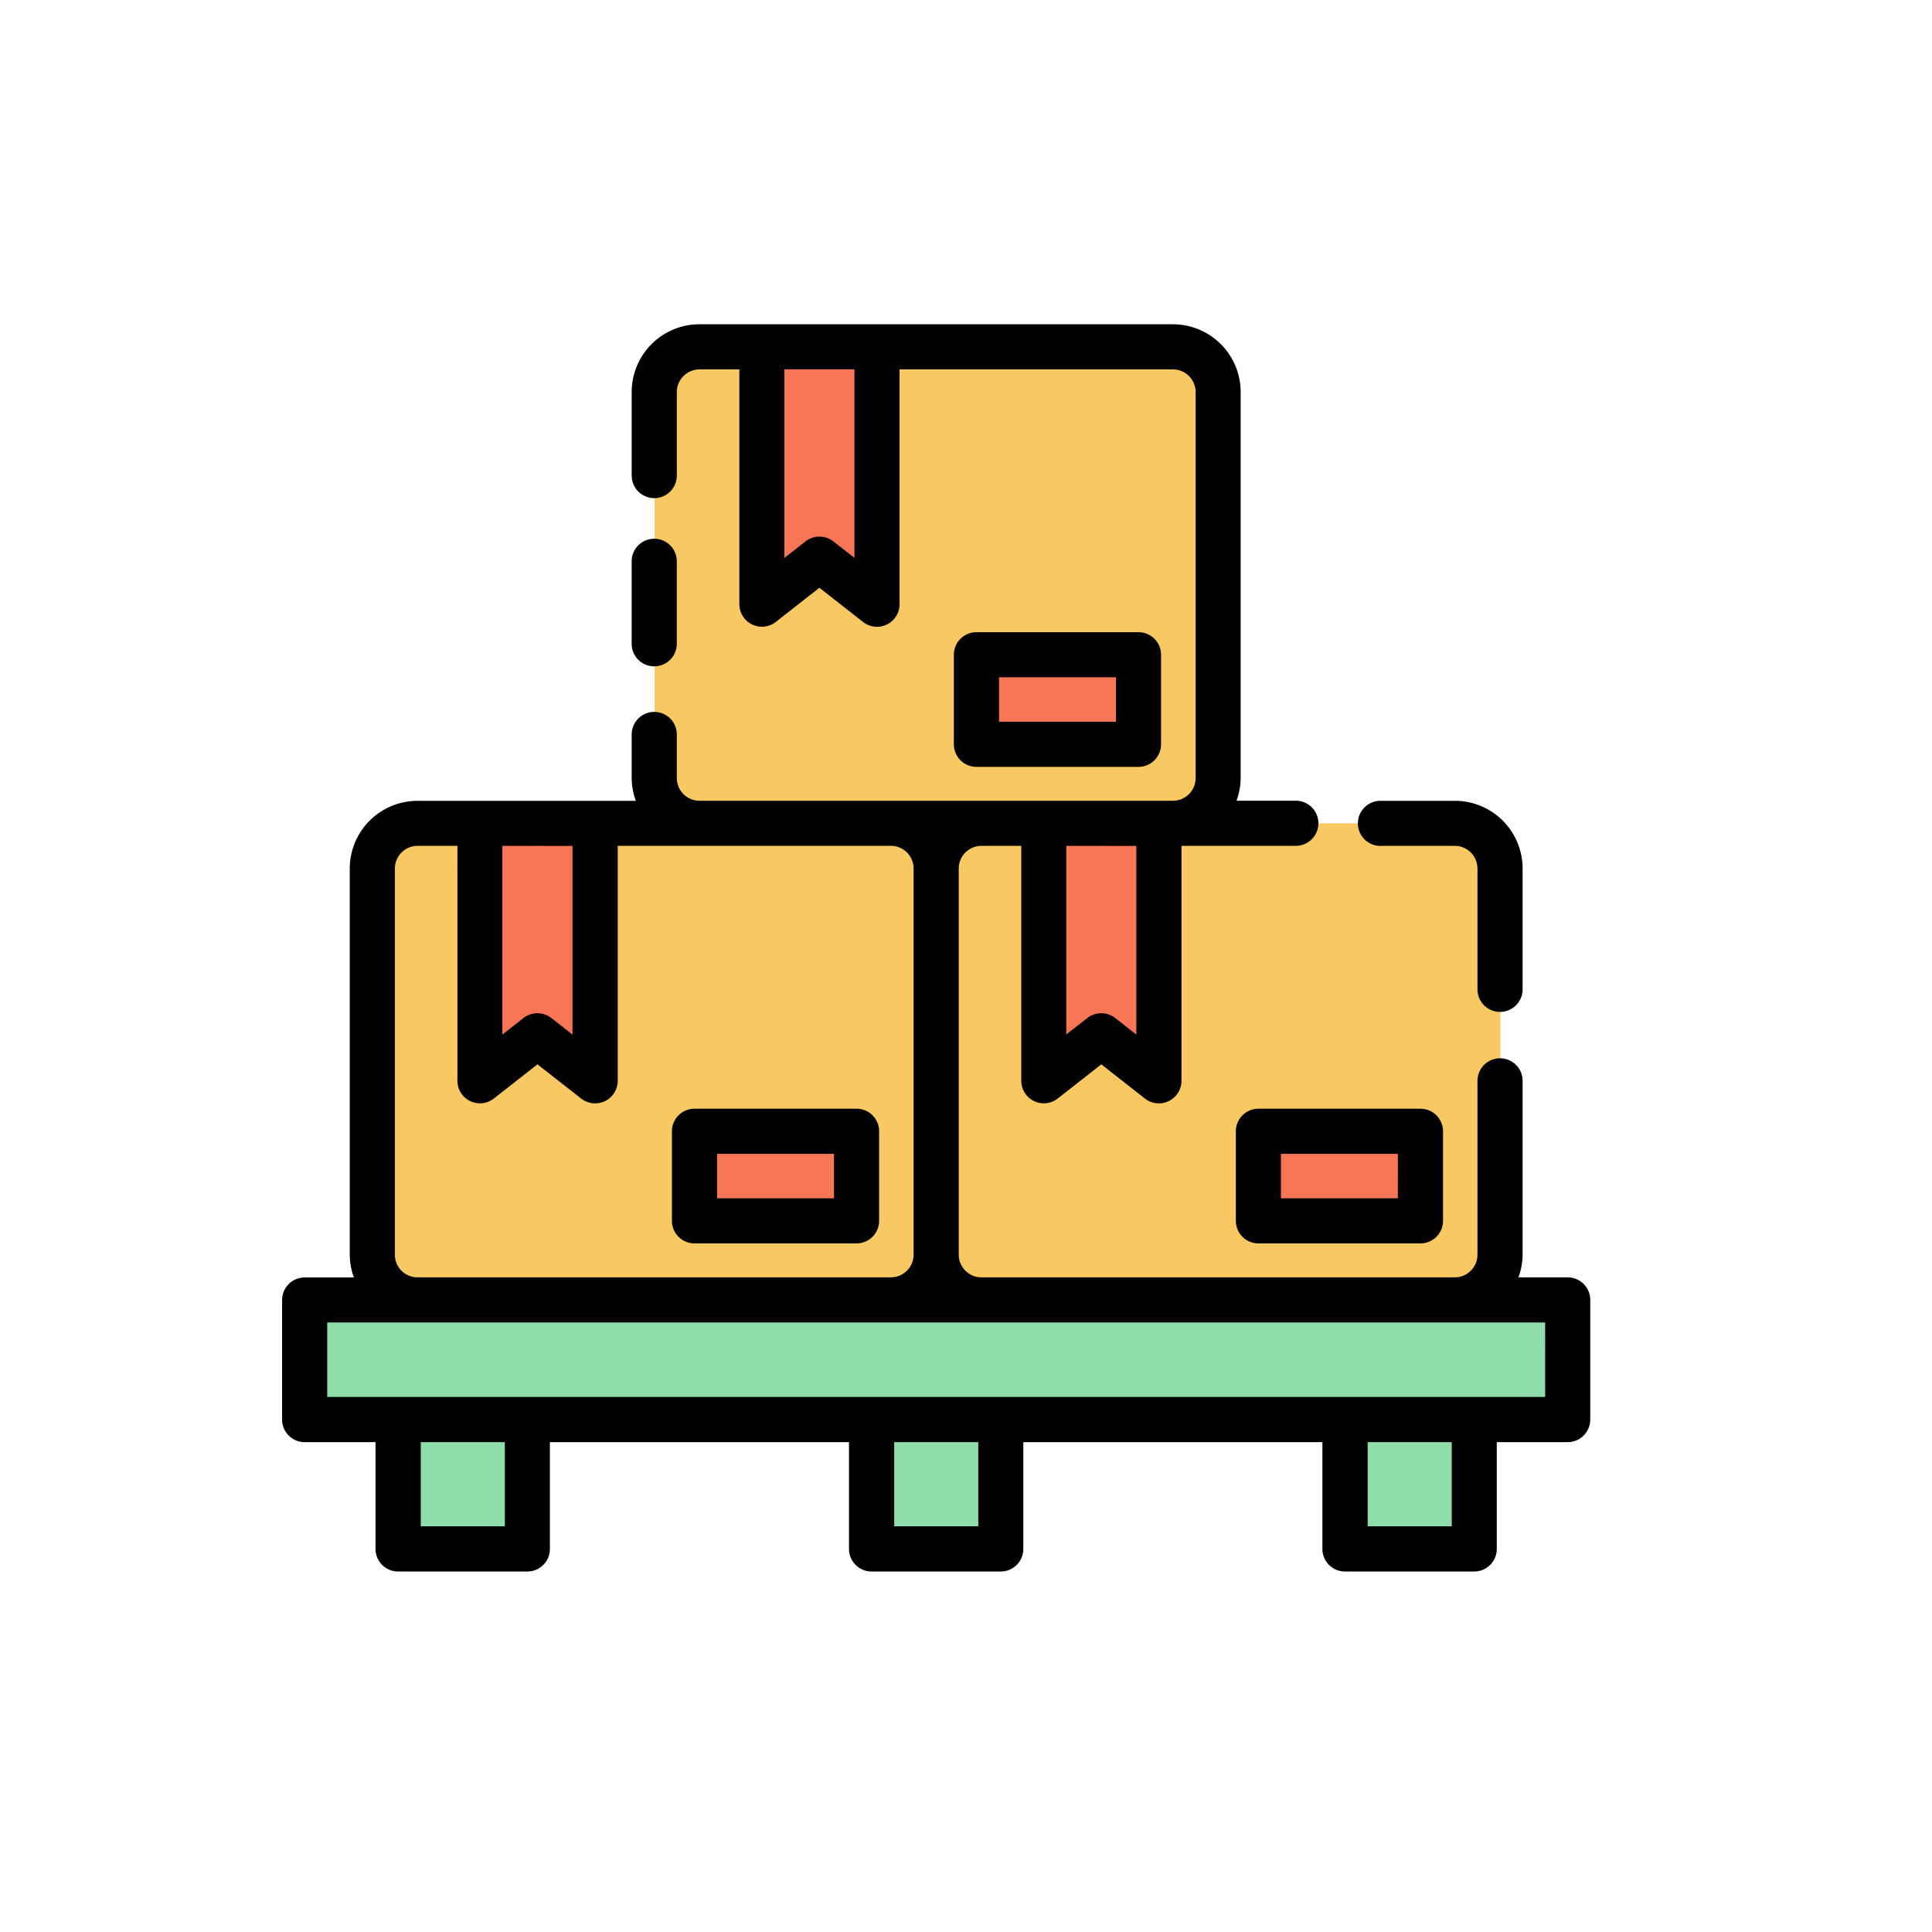 <svg xmlns="http://www.w3.org/2000/svg" width="85" height="85" viewBox="0 0 85 85">
  <g id="Grupo_986767" data-name="Grupo 986767" transform="translate(-285 -5589.001)">
    <rect id="Rectángulo_306095" data-name="Rectángulo 306095" width="85" height="85" transform="translate(285 5589)" fill="none"/>
    <g id="caja-de-entrega_2_" data-name="caja-de-entrega(2)" transform="translate(295.911 5600.414)">
      <g id="Layer_3" transform="translate(2.51 3.846)">
        <path id="Trazado_659751" data-name="Trazado 659751" d="M26.332,34.883H5.494A1.985,1.985,0,0,1,3.509,32.9v-17a1.985,1.985,0,0,1,1.985-1.985H26.332A1.985,1.985,0,0,1,28.317,15.9v17a1.985,1.985,0,0,1-1.985,1.985Z" transform="translate(-0.532 7.047)" fill="#f8c862"/>
        <path id="Trazado_659752" data-name="Trazado 659752" d="M10.963,25.246,8.428,23.258,5.9,25.246V13.918h5.067Z" transform="translate(1.818 7.047)" fill="#f77656"/>
        <path id="Trazado_659753" data-name="Trazado 659753" d="M10.652,20.744h7.129v3.941H10.652Z" transform="translate(6.501 13.768)" fill="#f77656"/>
        <path id="Trazado_659754" data-name="Trazado 659754" d="M38.832,34.883H17.994A1.985,1.985,0,0,1,16.009,32.9v-17a1.985,1.985,0,0,1,1.985-1.985H38.832A1.985,1.985,0,0,1,40.817,15.9v17A1.985,1.985,0,0,1,38.832,34.883Z" transform="translate(11.776 7.047)" fill="#f8c862"/>
        <path id="Trazado_659755" data-name="Trazado 659755" d="M23.463,25.246l-2.534-1.989L18.4,25.246V13.918h5.067Z" transform="translate(14.126 7.047)" fill="#f77656"/>
        <path id="Trazado_659756" data-name="Trazado 659756" d="M23.152,20.744h7.129v3.941H23.152Z" transform="translate(18.809 13.768)" fill="#f77656"/>
        <path id="Trazado_659757" data-name="Trazado 659757" d="M32.582,24.319H11.744a1.985,1.985,0,0,1-1.985-1.985v-17a1.985,1.985,0,0,1,1.985-1.985H32.582a1.985,1.985,0,0,1,1.985,1.985v17A1.985,1.985,0,0,1,32.582,24.319Z" transform="translate(5.622 -3.354)" fill="#f8c862"/>
        <path id="Trazado_659758" data-name="Trazado 659758" d="M17.213,14.682l-2.534-1.989-2.532,1.989V3.354h5.067Z" transform="translate(7.972 -3.354)" fill="#f77656"/>
        <path id="Trazado_659759" data-name="Trazado 659759" d="M16.9,10.18h7.129v3.941H16.9Z" transform="translate(12.655 3.367)" fill="#f77656"/>
        <g id="Grupo_986768" data-name="Grupo 986768" transform="translate(0 41.931)">
          <path id="Trazado_659760" data-name="Trazado 659760" d="M2.009,24.482H57.578v5.263H2.009Z" transform="translate(-2.009 -24.482)" fill="#8fdda9"/>
          <path id="Trazado_659761" data-name="Trazado 659761" d="M4.081,27.134H9.769v5.688H4.081Z" transform="translate(0.031 -21.871)" fill="#8fdda9"/>
          <path id="Trazado_659762" data-name="Trazado 659762" d="M14.576,27.134h5.688v5.688H14.576Z" transform="translate(10.365 -21.871)" fill="#8fdda9"/>
          <path id="Trazado_659763" data-name="Trazado 659763" d="M25.072,27.134H30.76v5.688H25.072Z" transform="translate(20.699 -21.871)" fill="#8fdda9"/>
        </g>
      </g>
      <g id="Layer_2" transform="translate(1.5 2.854)">
        <g id="Grupo_986769" data-name="Grupo 986769">
          <path id="Trazado_659764" data-name="Trazado 659764" d="M18.265,20.244H11.134a.993.993,0,0,0-.992.992v3.941a.993.993,0,0,0,.992.992h7.131a.993.993,0,0,0,.992-.992V21.236a.99.99,0,0,0-.992-.992Zm-.992,3.941H12.127V22.229h5.146Z" transform="translate(7.009 14.268)"/>
          <path id="Trazado_659765" data-name="Trazado 659765" d="M26.341,15.4h3.277a1,1,0,0,1,.992.992v5.321a.992.992,0,0,0,1.985,0V16.395a2.981,2.981,0,0,0-2.977-2.977H26.341a.992.992,0,0,0,0,1.985Z" transform="translate(21.982 7.547)"/>
          <path id="Trazado_659766" data-name="Trazado 659766" d="M23.635,20.244a.993.993,0,0,0-.992.992v3.941a.993.993,0,0,0,.992.992h7.131a.993.993,0,0,0,.992-.992V21.236a.993.993,0,0,0-.992-.992Zm6.136,3.941H24.626V22.229h5.146Z" transform="translate(19.318 14.268)"/>
          <path id="Trazado_659767" data-name="Trazado 659767" d="M10.242,13.221a.993.993,0,0,0,.992-.992V8.6a.992.992,0,1,0-1.985,0v3.628A.991.991,0,0,0,10.242,13.221Z" transform="translate(6.131 1.828)"/>
          <path id="Trazado_659768" data-name="Trazado 659768" d="M24.515,15.606a.993.993,0,0,0,.992-.992V10.672a.993.993,0,0,0-.992-.992H17.384a.993.993,0,0,0-.992.992v3.941a.993.993,0,0,0,.992.992Zm-6.136-3.943h5.146v1.957H18.379Z" transform="translate(13.163 3.867)"/>
          <path id="Trazado_659769" data-name="Trazado 659769" d="M58.061,44.785H55.894a2.943,2.943,0,0,0,.183-.992V36.14a.992.992,0,0,0-1.985,0v7.653a1,1,0,0,1-.992.992H32.261a1,1,0,0,1-.992-.992v-17a1,1,0,0,1,.992-.992h1.76V36.14a.992.992,0,0,0,1.6.78l1.921-1.506,1.921,1.506a.994.994,0,0,0,1.606-.782V25.8H46.1a.992.992,0,1,0,0-1.985H43.49a2.943,2.943,0,0,0,.183-.992V5.831A2.981,2.981,0,0,0,40.7,2.854H19.858a2.981,2.981,0,0,0-2.977,2.977V9.51a.992.992,0,1,0,1.985,0V5.831a1,1,0,0,1,.992-.992h1.76V15.172a.992.992,0,0,0,1.6.78l1.921-1.506,1.921,1.506a.994.994,0,0,0,1.606-.782V4.839H40.7a1,1,0,0,1,.992.992V22.825a1,1,0,0,1-.992.992H19.858a1,1,0,0,1-.992-.992V20.9a.992.992,0,1,0-1.985,0v1.929a2.943,2.943,0,0,0,.183.992H7.454a2.981,2.981,0,0,0-2.977,2.977v17a2.943,2.943,0,0,0,.183.992H2.492a.993.993,0,0,0-.992.992v5.261a.993.993,0,0,0,.992.992H5.61v4.7a.993.993,0,0,0,.992.992H12.29a.993.993,0,0,0,.992-.992v-4.7H26.441v4.7a.993.993,0,0,0,.992.992h5.686a.993.993,0,0,0,.992-.992v-4.7H47.269v4.7a.993.993,0,0,0,.992.992h5.688a.993.993,0,0,0,.992-.992v-4.7h3.12a.993.993,0,0,0,.992-.992V45.779a.993.993,0,0,0-.992-.994ZM26.683,13.134l-.929-.728a1,1,0,0,0-1.226,0l-.929.728v-8.3h3.082v8.3Zm12.4,12.67v8.3l-.929-.728a1,1,0,0,0-1.226,0L36,34.1V25.8Zm-24.808,0v8.3l-.929-.728a1,1,0,0,0-1.226,0l-.929.728V25.8ZM6.462,43.793v-17a1,1,0,0,1,.992-.992h1.76V36.14a.992.992,0,0,0,1.6.78l1.921-1.506L14.66,36.92a.994.994,0,0,0,1.606-.782V25.8H28.292a1,1,0,0,1,.992.992v17a1,1,0,0,1-.992.992H7.454a.991.991,0,0,1-.992-.99ZM11.3,55.736h-3.7v-3.7h3.7Zm20.83,0h-3.7v-3.7h3.7Zm20.83,0h-3.7v-3.7h3.7Zm4.11-5.688H3.485V46.771H57.069Z" transform="translate(-1.5 -2.854)"/>
        </g>
      </g>
    </g>
  </g>
</svg>
